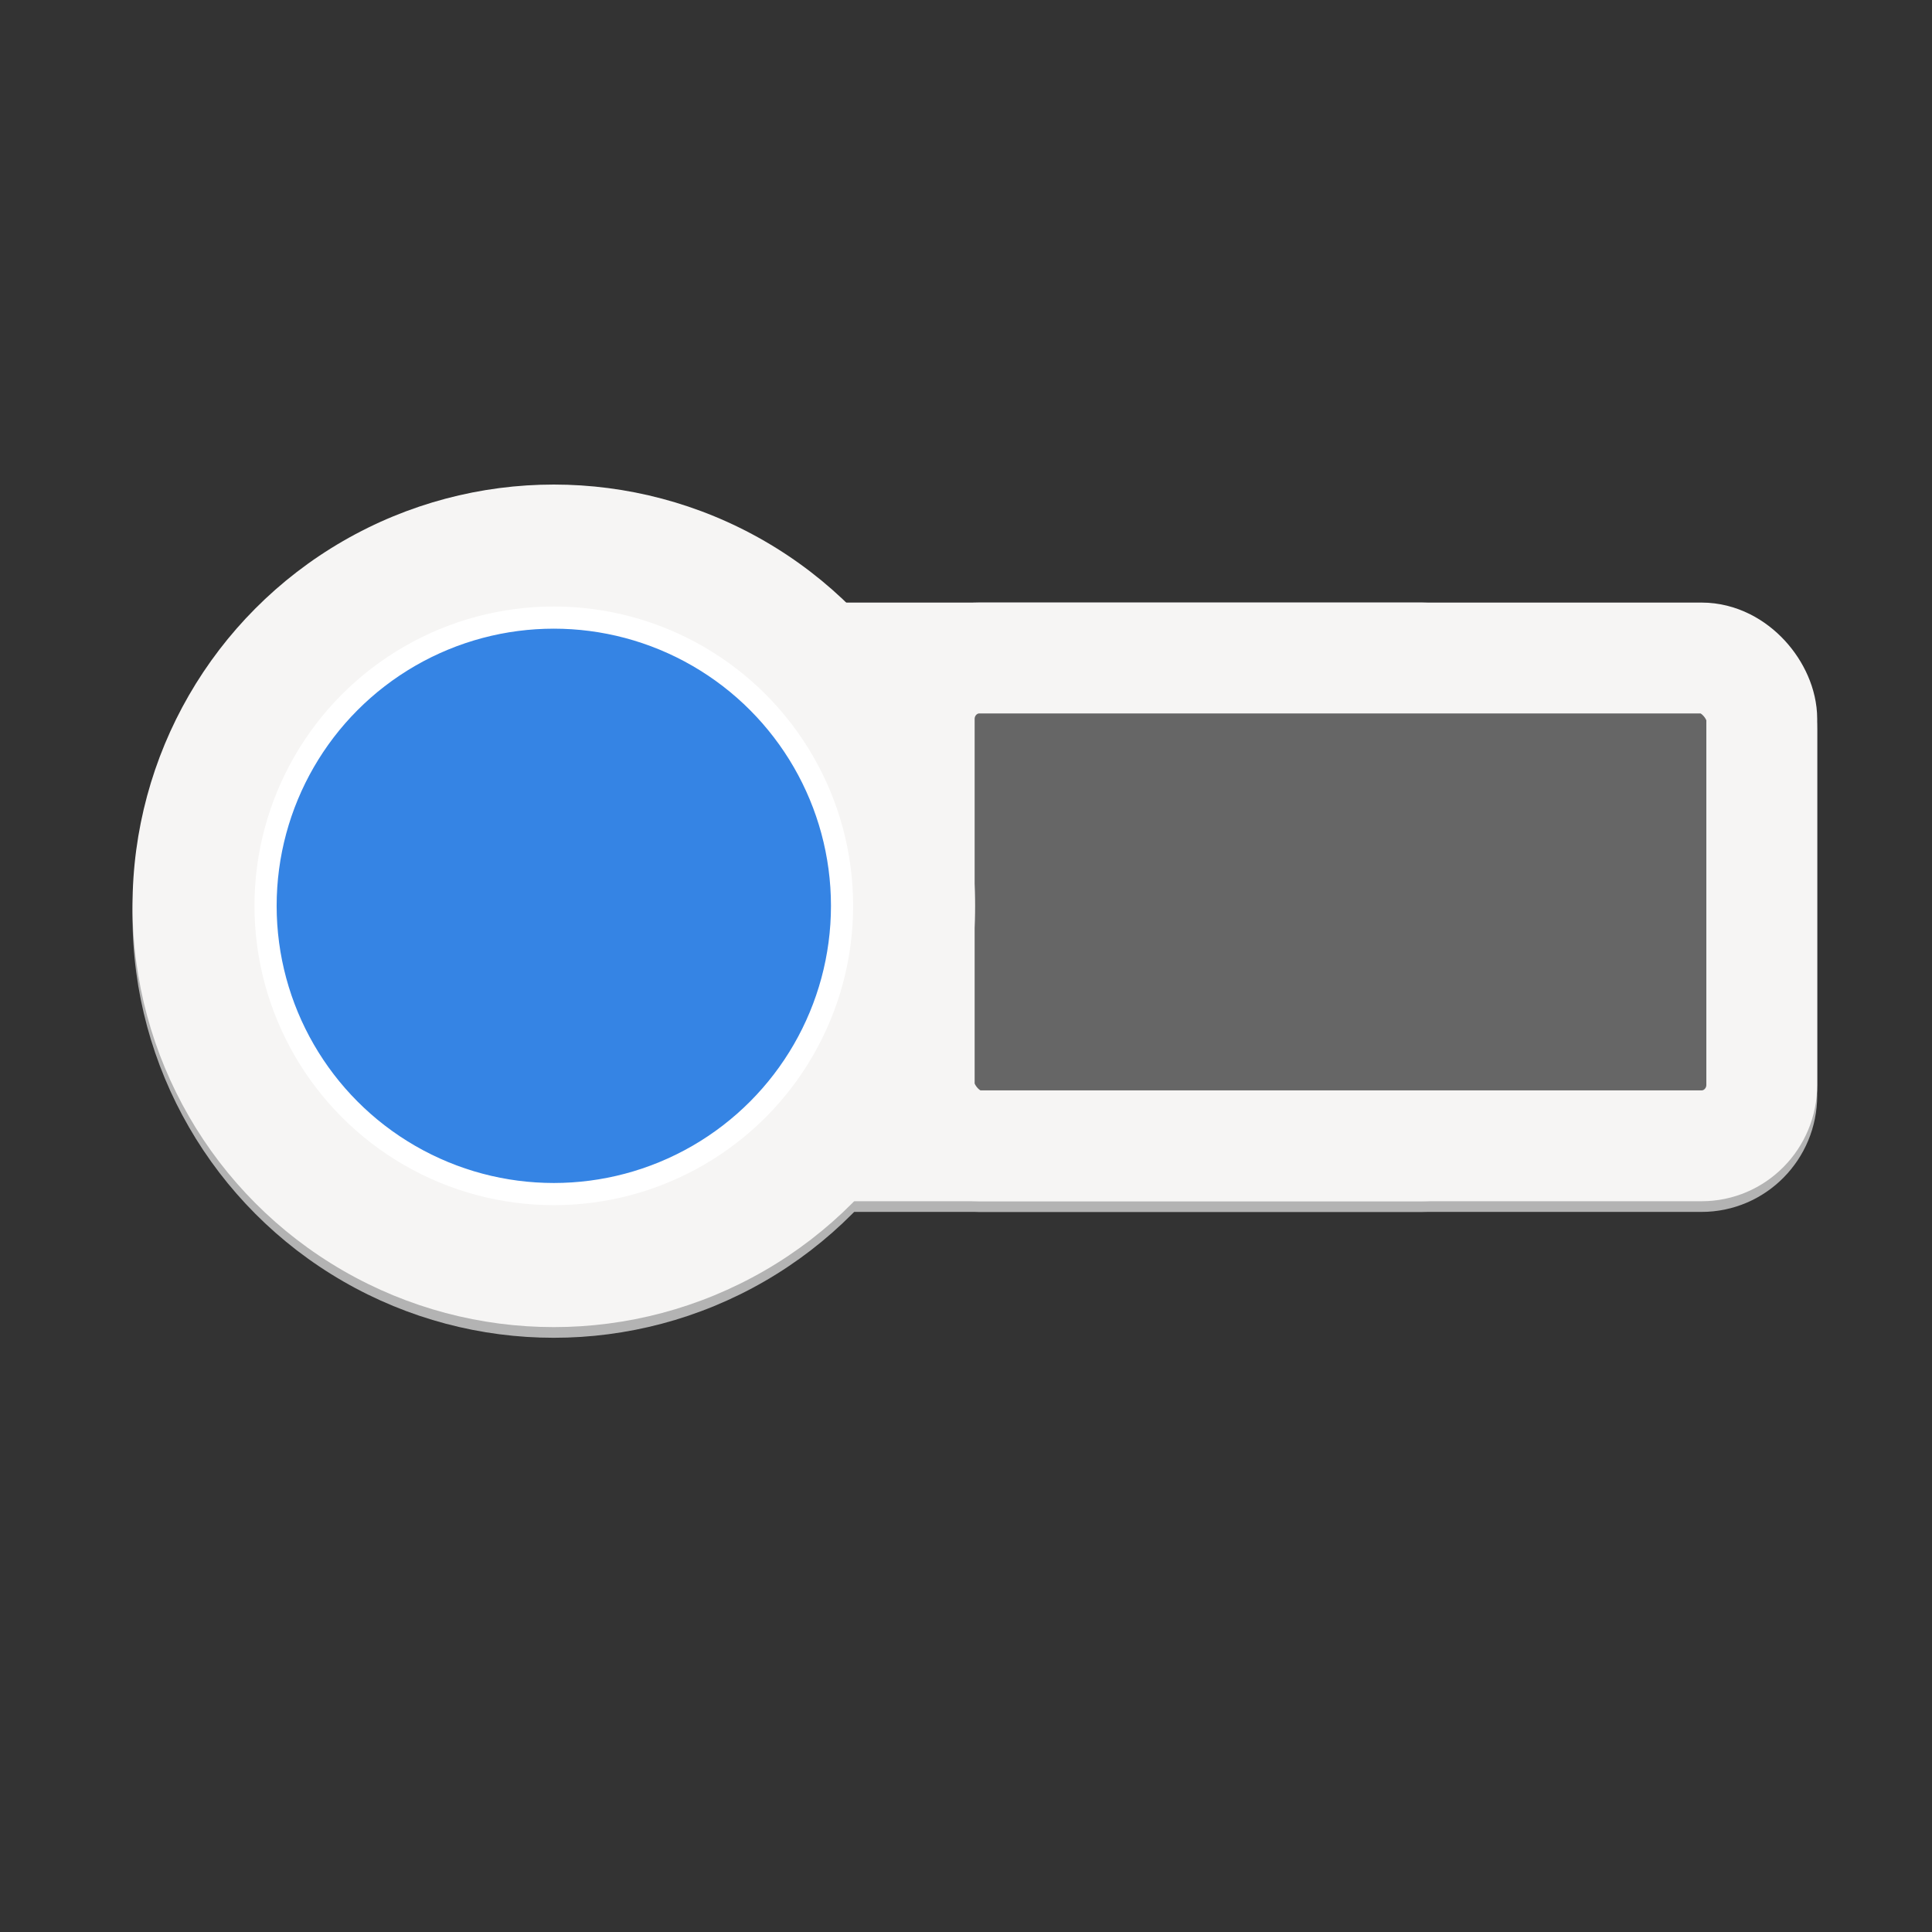 <?xml version="1.0" encoding="UTF-8" standalone="no"?>
<svg
   xmlns:dc="http://purl.org/dc/elements/1.1/"
   xmlns:cc="http://creativecommons.org/ns#"
   xmlns:rdf="http://www.w3.org/1999/02/22-rdf-syntax-ns#"
   xmlns:svg="http://www.w3.org/2000/svg"
   xmlns="http://www.w3.org/2000/svg"
   xmlns:xlink="http://www.w3.org/1999/xlink"
   xmlns:sodipodi="http://sodipodi.sourceforge.net/DTD/sodipodi-0.dtd"
   xmlns:inkscape="http://www.inkscape.org/namespaces/inkscape"
   viewBox="0 0 128 128"
   style="display:inline;enable-background:new"
   version="1.0"
   id="svg11300"
   height="128"
   width="128"
   sodipodi:docname="stoken-gui.svg"
   inkscape:version="0.92.4 5da689c313, 2019-01-14">
  <rect x="0" y="0" width="128" height="128" fill="#333333" stroke="none"/>
  <sodipodi:namedview
     pagecolor="#ffffff"
     bordercolor="#666666"
     borderopacity="1"
     objecttolerance="10"
     gridtolerance="10"
     guidetolerance="10"
     inkscape:pageopacity="0"
     inkscape:pageshadow="2"
     inkscape:window-width="1366"
     inkscape:window-height="708"
     id="namedview35"
     showgrid="false"
     inkscape:zoom="1"
     inkscape:cx="21.468679"
     inkscape:cy="35.545819"
     inkscape:window-x="0"
     inkscape:window-y="27"
     inkscape:window-maximized="1"
     inkscape:current-layer="layer9"
     inkscape:snap-bbox="true"
     inkscape:bbox-paths="true"
     inkscape:bbox-nodes="true"
     inkscape:snap-bbox-edge-midpoints="true"
     inkscape:snap-bbox-midpoints="true"
     inkscape:object-paths="true" />
  <title
     id="title4162">Adwaita Icon Template</title>
  <defs
     id="defs3">
    <linearGradient
       id="linearGradient974">
      <stop
         style="stop-color:#babdb6;stop-opacity:1"
         offset="0"
         id="stop962" />
      <stop
         id="stop964"
         offset="0.042"
         style="stop-color:#f6f5f4;stop-opacity:1" />
      <stop
         style="stop-color:#d5d3cf;stop-opacity:1"
         offset="0.083"
         id="stop966" />
      <stop
         id="stop968"
         offset="0.917"
         style="stop-color:#deddda;stop-opacity:1" />
      <stop
         style="stop-color:#f6f5f4;stop-opacity:1"
         offset="0.958"
         id="stop970" />
      <stop
         style="stop-color:#babdb6;stop-opacity:1"
         offset="1"
         id="stop972" />
    </linearGradient>
    <linearGradient
       y2="44"
       x2="464"
       y1="44"
       x1="48"
       gradientTransform="matrix(0.25,0,0,0.25,-110,225)"
       gradientUnits="userSpaceOnUse"
       id="linearGradient1747"
       xlink:href="#linearGradient974" />
    <clipPath
       id="clipPath1784"
       clipPathUnits="userSpaceOnUse">
      <rect
         ry="14"
         rx="14"
         y="202"
         x="36"
         height="28"
         width="60"
         id="rect1786"
         style="opacity:1;vector-effect:none;fill:#3584e4;fill-opacity:1;stroke:none;stroke-width:0.854;stroke-linecap:square;stroke-linejoin:round;stroke-miterlimit:4;stroke-dasharray:none;stroke-dashoffset:0;stroke-opacity:1" />
    </clipPath>
  </defs>
  <g
     transform="translate(0,-172)"
     style="display:inline"
     id="layer1">
    <g
       style="display:inline"
       id="layer9">
      <g
         transform="matrix(1.469,0,0,1.469,31.664,-137.579)"
         id="g1691"
         style="fill:#b3b3b3;fill-opacity:1;stroke:#b3b3b3;stroke-opacity:1">
        <g
           id="g1689"
           style="fill:#b3b3b3;fill-opacity:1;stroke:#b3b3b3;stroke-opacity:1">
          <rect
             style="fill:#b3b3b3;fill-opacity:1;stroke:#b3b3b3;stroke-width:5;stroke-miterlimit:4;stroke-dasharray:none;stroke-opacity:1"
             width="38"
             height="22"
             x="7.274"
             y="240.899"
             rx="2.714"
             ry="2.75"
             id="rect1681" />
          <rect
             id="rect1683"
             ry="2.75"
             rx="2.714"
             y="240.899"
             x="19.902"
             height="22"
             width="38"
             style="fill:#b3b3b3;stroke:#b3b3b3;stroke-width:5;stroke-miterlimit:4;stroke-dasharray:none;stroke-opacity:1;fill-opacity:1" />
          <circle
             id="circle1685"
             r="19"
             cy="252.076"
             cx="3.422"
             style="fill:#b3b3b3;fill-opacity:1;stroke:none;stroke-opacity:1" />
          <circle
             id="circle1687"
             r="13"
             cy="252.076"
             cx="3.422"
             style="fill:#b3b3b3;fill-opacity:1;stroke:#b3b3b3;stroke-opacity:1" />
        </g>
      </g>
      <g
         id="g1673"
         transform="matrix(1.469,0,0,1.469,31.664,-138.286)">
        <g
           id="g1679">
          <rect
             id="rect829"
             ry="2.75"
             rx="2.714"
             y="240.899"
             x="7.274"
             height="22"
             width="38"
             style="fill:#8e8e8e;fill-opacity:1;stroke:#f6f5f4;stroke-width:5;stroke-miterlimit:4;stroke-dasharray:none;stroke-opacity:1" />
          <rect
             style="fill:#666666;stroke:#f6f5f4;stroke-width:5;stroke-miterlimit:4;stroke-dasharray:none;stroke-opacity:1"
             width="38"
             height="22"
             x="19.902"
             y="240.899"
             rx="2.714"
             ry="2.75"
             id="rect6" />
          <circle
             style="fill:#f6f5f4;fill-opacity:1;stroke:none"
             cx="3.422"
             cy="252.076"
             r="19"
             id="circle4" />
          <circle
             style="fill:#3584e4;fill-opacity:1;stroke:#ffffff"
             cx="3.422"
             cy="252.076"
             r="13"
             id="circle10" />
        </g>
      </g>
    </g>
  </g>
</svg>
